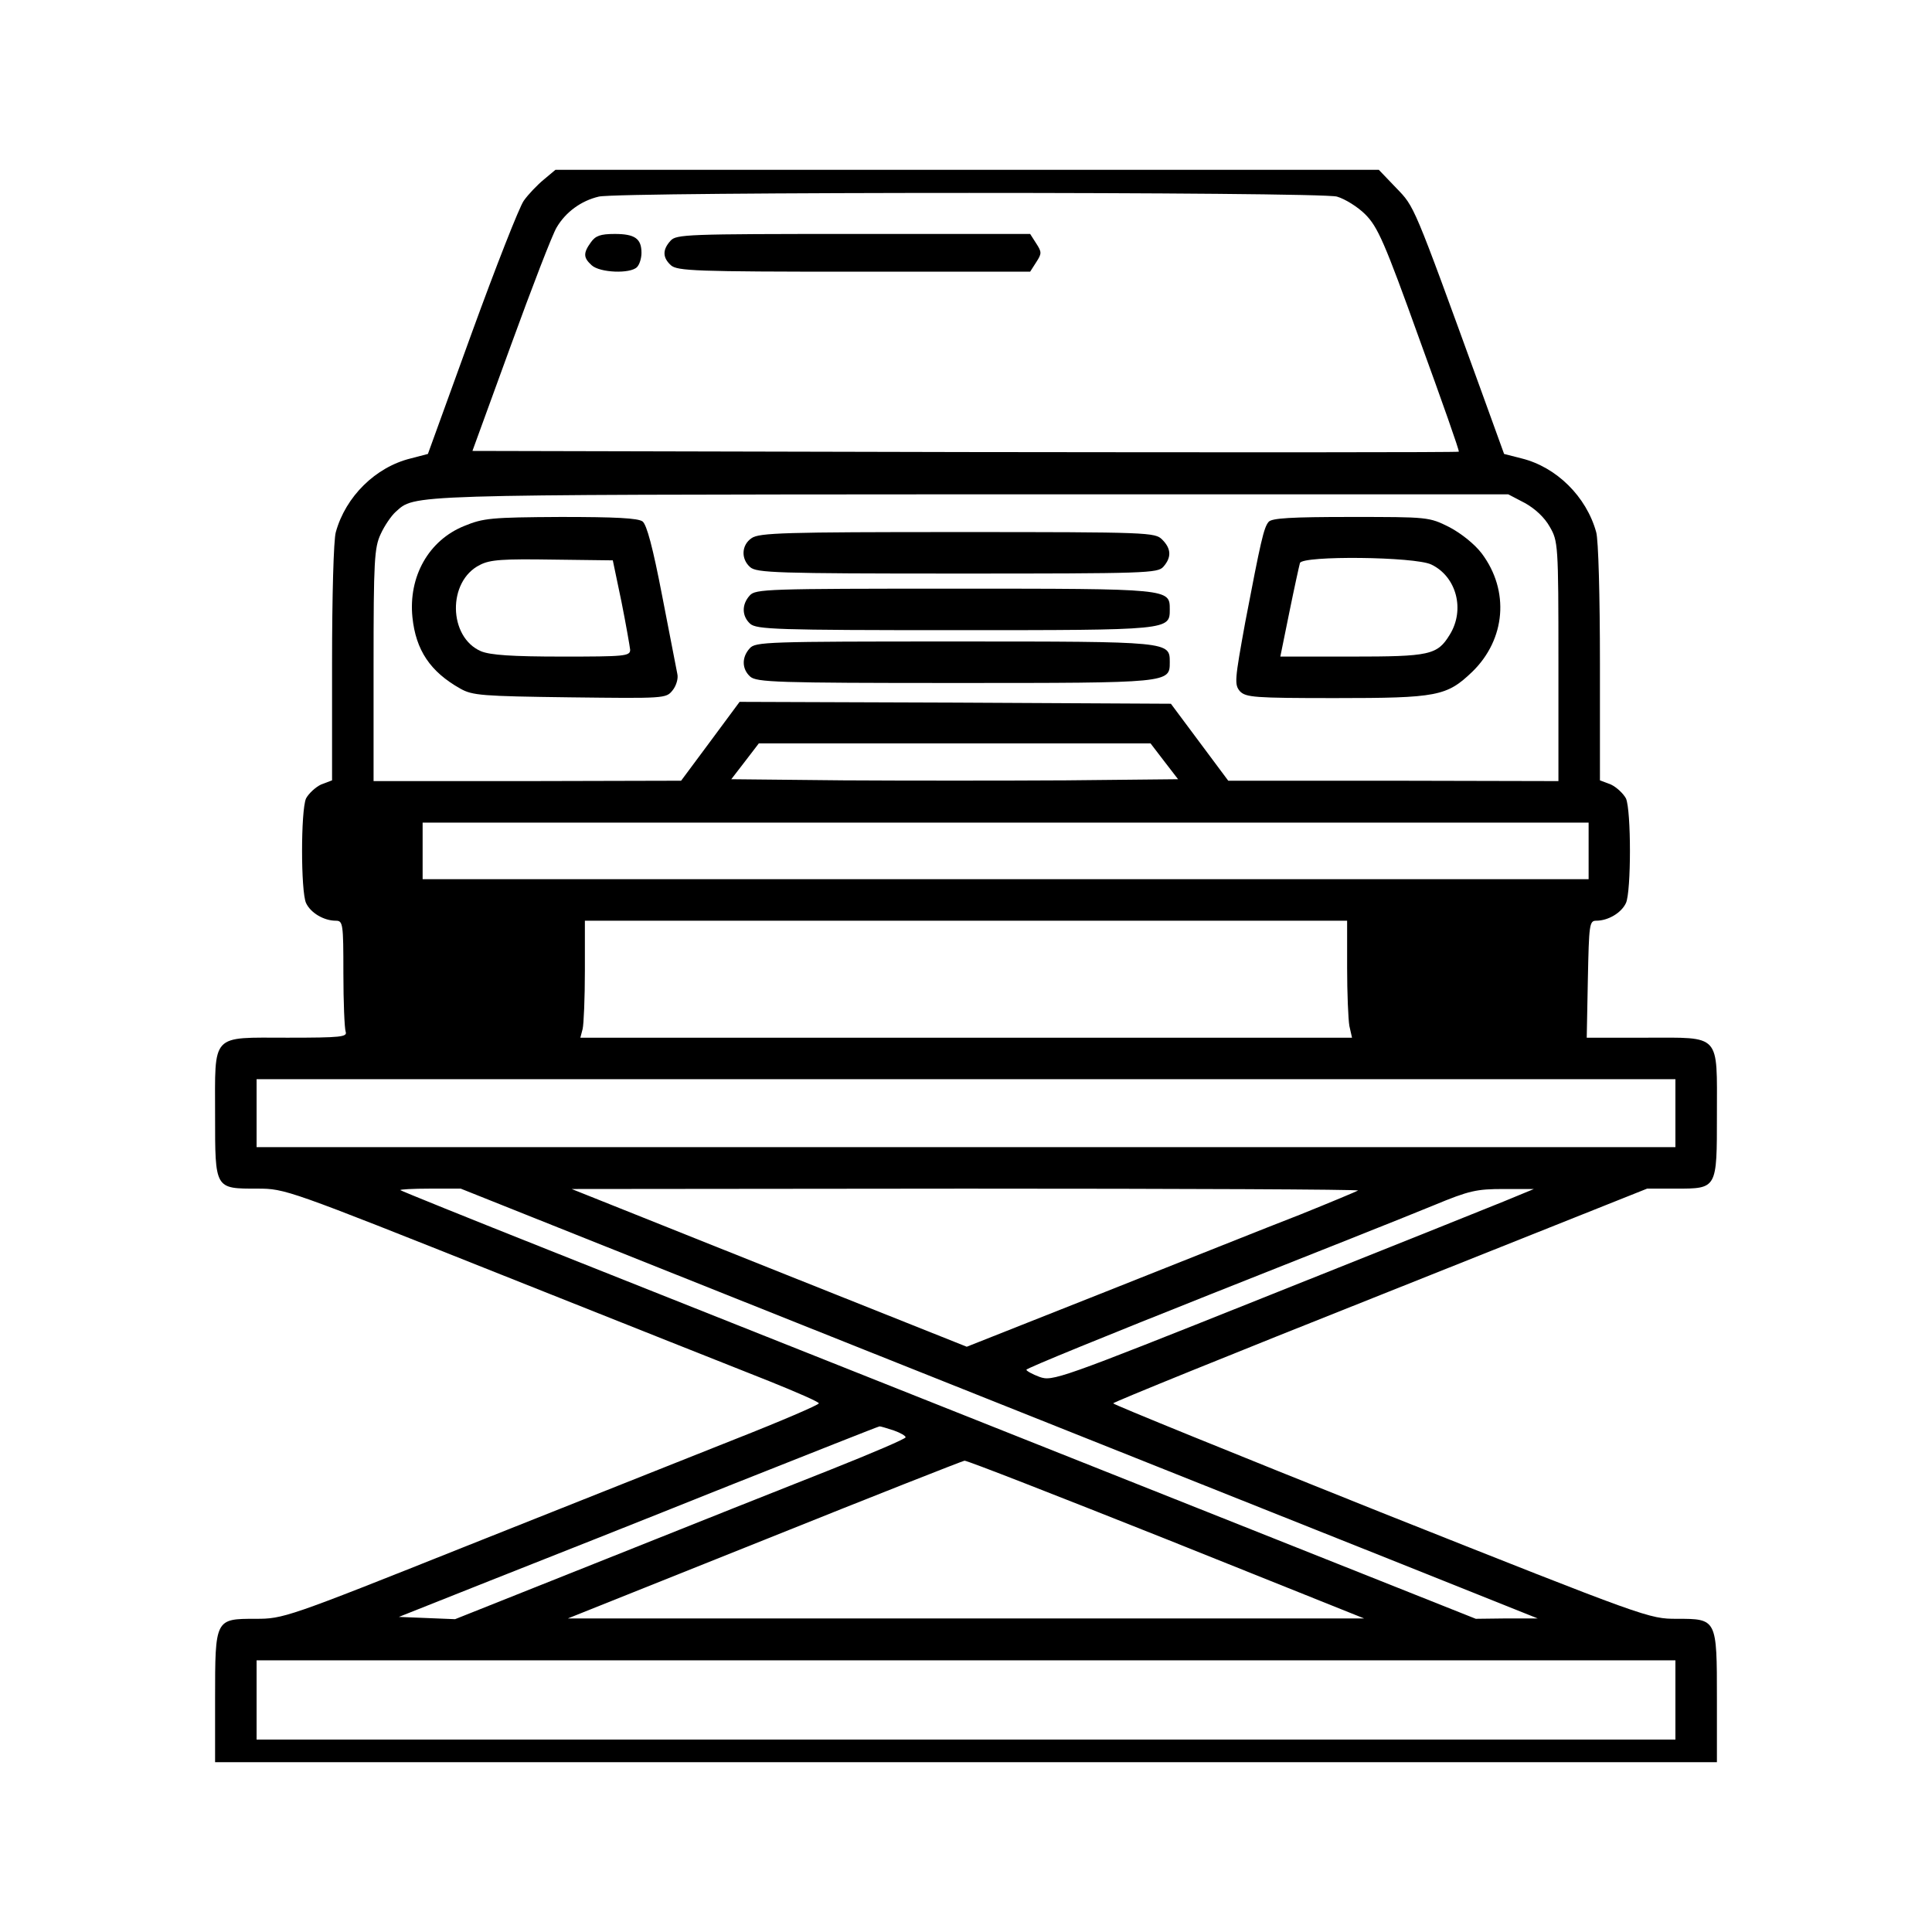 <?xml version="1.0" standalone="no"?>
<!DOCTYPE svg PUBLIC "-//W3C//DTD SVG 20010904//EN"
 "http://www.w3.org/TR/2001/REC-SVG-20010904/DTD/svg10.dtd">
<svg version="1.0" xmlns="http://www.w3.org/2000/svg"
 width="512pt" height="512pt" viewBox="0 0 512 512"
 preserveAspectRatio="xMidYMid meet">
<g transform="translate(0,512) scale(0.1,-0.1)"
fill="#000000" stroke="none">
<path d="M1441 4644 c-17 -14 -41 -39 -53 -56 -12 -17 -74 -175 -138 -351
l-116 -320 -46 -12 c-93 -23 -172 -101 -198 -195 -6 -19 -10 -173 -10 -346 l0
-312 -29 -11 c-15 -7 -33 -24 -40 -37 -14 -32 -14 -246 0 -277 12 -26 47 -47
79 -47 19 0 20 -8 20 -139 0 -77 3 -146 6 -155 5 -14 -12 -16 -154 -16 -205 0
-192 14 -192 -206 0 -196 -1 -194 112 -194 74 0 79 -2 649 -229 316 -126 634
-252 707 -281 72 -29 132 -55 132 -59 0 -4 -100 -47 -222 -95 -123 -49 -442
-176 -709 -282 -481 -192 -488 -194 -562 -194 -107 0 -107 0 -107 -212 l0
-168 1990 0 1990 0 0 168 c0 212 0 212 -106 212 -74 0 -77 1 -784 282 -390
156 -710 286 -710 289 0 3 318 132 708 287 l707 282 76 0 c110 0 109 -1 109
196 0 217 12 204 -188 204 l-157 0 3 155 c3 145 4 155 22 155 32 0 67 21 79
47 14 31 14 245 0 277 -7 13 -25 30 -40 37 l-29 11 0 312 c0 173 -4 327 -10
346 -26 94 -105 172 -197 195 l-47 12 -63 174 c-179 493 -174 480 -223 531
l-46 48 -1091 0 -1091 0 -31 -26z m2102 -45 c21 -6 55 -27 75 -47 33 -33 51
-73 144 -332 59 -162 106 -295 104 -297 -1 -2 -590 -2 -1308 -1 l-1306 3 102
280 c56 154 110 294 121 312 24 41 65 71 112 82 56 13 1909 13 1956 0z m498
-812 c27 -15 52 -38 66 -63 22 -38 23 -46 23 -356 l0 -318 -437 1 -438 0 -76
102 -76 102 -571 3 -572 2 -77 -104 -78 -105 -407 -1 -408 0 0 308 c0 276 2
311 19 347 10 22 28 48 39 58 53 47 9 46 1523 47 l1426 0 44 -23z m-956 -684
l37 -48 -296 -3 c-163 -1 -429 -1 -592 0 l-296 3 37 48 36 47 519 0 519 0 36
-47z m1125 -238 l0 -75 -1545 0 -1545 0 0 75 0 75 1545 0 1545 0 0 -75z m-640
-309 c0 -68 3 -138 6 -155 l7 -31 -1023 0 -1022 0 6 23 c3 12 6 82 6 155 l0
132 1010 0 1010 0 0 -124z m870 -386 l0 -90 -1880 0 -1880 0 0 90 0 90 1880 0
1880 0 0 -90z m-2152 -626 c587 -234 1229 -490 1427 -569 l360 -144 -82 0 -82
-1 -593 236 c-981 390 -1453 578 -1863 741 -214 85 -392 157 -394 159 -2 2 33
4 78 4 l82 0 1067 -426z m1311 421 c-3 -2 -72 -31 -154 -64 -83 -32 -315 -125
-517 -205 l-366 -145 -524 209 -523 209 1044 1 c574 0 1042 -2 1040 -5z m386
-29 c-44 -18 -331 -133 -637 -255 -543 -217 -559 -222 -593 -210 -19 7 -35 16
-35 19 0 4 219 93 488 200 268 106 534 212 592 236 94 39 113 43 185 43 l80 0
-80 -33z m-1616 -607 c17 -6 31 -14 31 -18 0 -4 -89 -42 -197 -85 -109 -43
-378 -150 -598 -238 l-399 -159 -74 3 -75 3 239 95 c132 52 417 165 634 252
217 86 398 158 401 158 3 0 20 -5 38 -11z m722 -288 l524 -210 -1055 0 -1055
0 520 208 c286 115 525 209 531 210 6 1 246 -93 535 -208z m1349 -426 l0 -105
-1880 0 -1880 0 0 105 0 105 1880 0 1880 0 0 -105z"/>
<path d="M1566 4478 c-21 -29 -20 -41 2 -61 22 -20 102 -23 120 -5 7 7 12 24
12 38 0 38 -18 50 -71 50 -38 0 -51 -5 -63 -22z"/>
<path d="M1777 4482 c-22 -24 -21 -45 1 -65 17 -15 65 -17 485 -17 l467 0 16
25 c15 23 15 27 0 50 l-16 25 -469 0 c-441 0 -469 -1 -484 -18z"/>
<path d="M1230 3726 c-94 -38 -148 -134 -137 -242 9 -87 47 -144 127 -189 32
-18 57 -20 290 -23 251 -3 255 -3 272 18 10 12 16 32 13 44 -2 11 -20 104 -40
206 -25 130 -41 189 -52 198 -12 9 -72 12 -217 12 -185 -1 -205 -3 -256 -24z
m417 -201 c12 -60 22 -118 23 -127 0 -17 -15 -18 -180 -18 -134 0 -190 4 -215
14 -87 37 -90 186 -3 229 27 14 61 16 193 14 l159 -2 23 -110z"/>
<path d="M3362 3737 c-13 -15 -21 -52 -62 -266 -28 -154 -29 -165 -14 -183 16
-16 37 -18 252 -18 272 0 296 5 364 70 88 86 99 214 25 313 -19 25 -54 53 -86
70 -54 27 -56 27 -262 27 -156 0 -209 -3 -217 -13z m431 -113 c67 -32 90 -120
49 -186 -33 -54 -53 -58 -261 -58 l-188 0 24 118 c13 64 26 123 28 130 7 20
304 17 348 -4z"/>
<path d="M1992 3694 c-27 -18 -29 -55 -4 -77 17 -15 69 -17 549 -17 501 0 531
1 546 18 22 25 21 48 -3 72 -19 19 -33 20 -543 20 -457 0 -525 -2 -545 -16z"/>
<path d="M1987 3542 c-22 -24 -21 -55 1 -75 17 -15 69 -17 543 -17 570 0 569
0 569 55 0 55 2 55 -571 55 -497 0 -527 -1 -542 -18z"/>
<path d="M1987 3402 c-22 -24 -21 -55 1 -75 17 -15 69 -17 543 -17 570 0 569
0 569 55 0 55 2 55 -571 55 -497 0 -527 -1 -542 -18z"/>
</g>
</svg>

